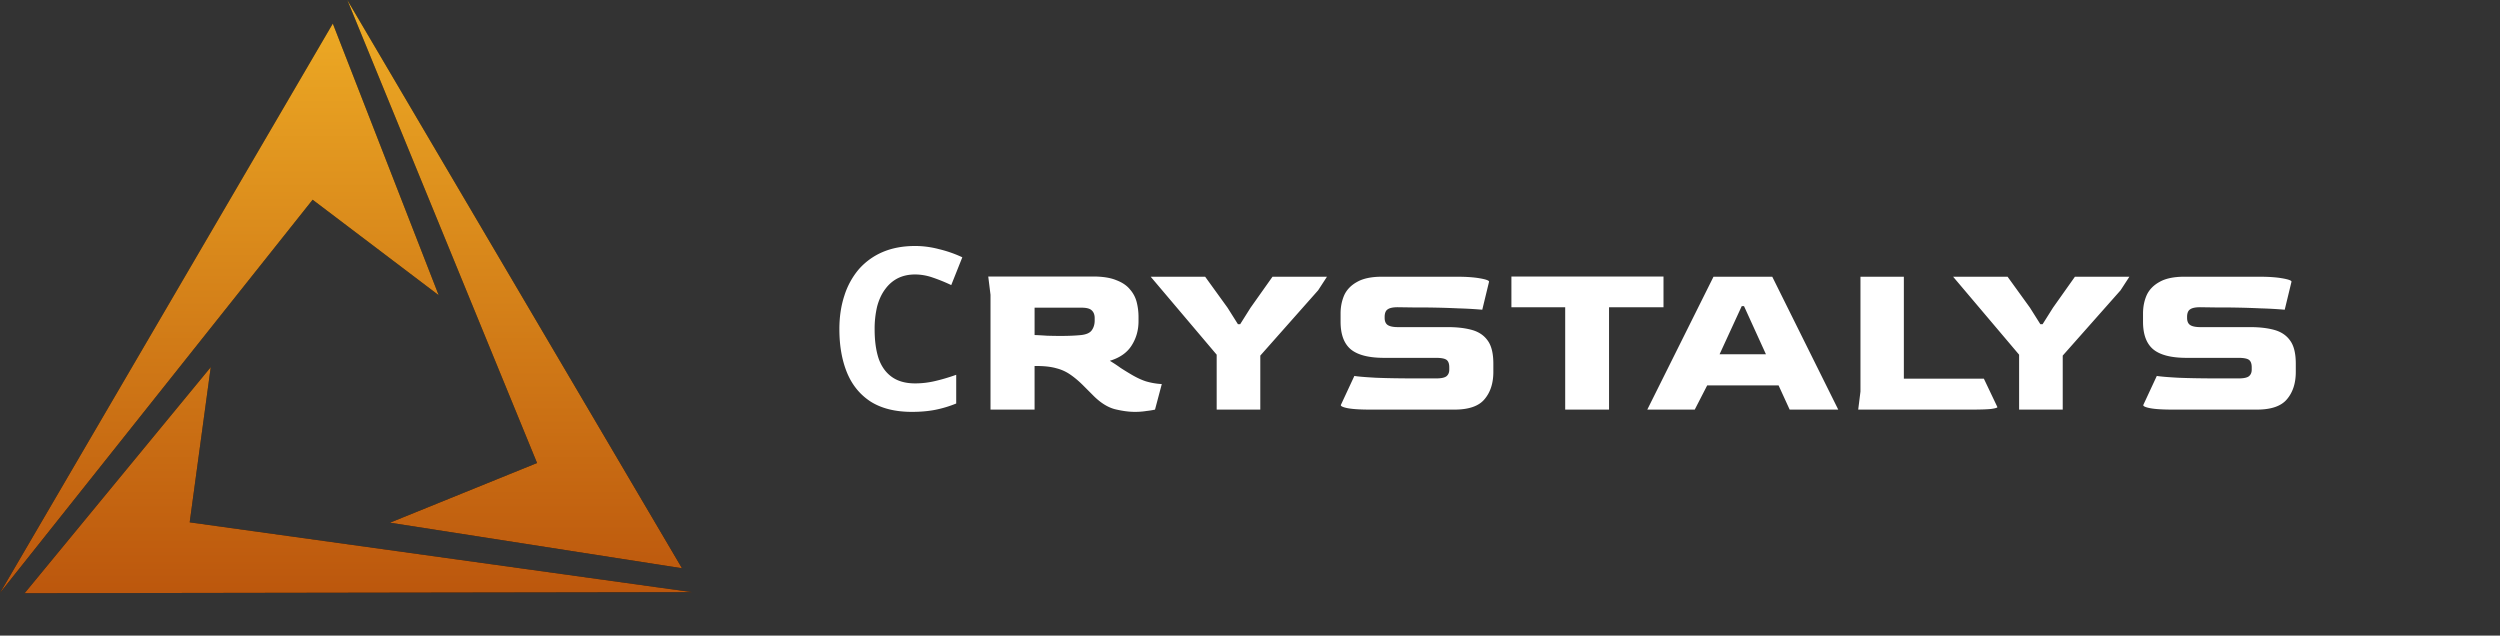 <svg width="177" height="45" fill="none" xmlns="http://www.w3.org/2000/svg"><rect width="100%" height="100%" fill="#333333" stroke="none"/><path fill-rule="evenodd" clip-rule="evenodd" d="M38.024 32.781l-10.415 4.225 20.677 3.227L24.589 0l13.435 32.781zM22.134 14.14l8.926 6.762L23.563 1.67 0 41.979l22.135-27.84zM14.92 25.995l-1.49 10.987L49 41.924 1.74 42l13.18-16.005z" fill="#000"/><path fill-rule="evenodd" clip-rule="evenodd" d="M38.024 32.781l-10.415 4.225 20.677 3.227L24.589 0l13.435 32.781zM22.134 14.14l8.926 6.762L23.563 1.67 0 41.979l22.135-27.84zM14.92 25.995l-1.49 10.987L49 41.924 1.74 42l13.18-16.005z" fill="url(#paint0_linear_2639_15322)"/><path d="M64.788 19.432c-.459 0-.87.09-1.232.272-.352.181-.65.443-.896.784-.245.33-.432.736-.56 1.216a6.82 6.82 0 00-.176 1.616c0 .81.096 1.504.288 2.08.203.565.517.997.944 1.296.427.299.97.448 1.632.448.47 0 .933-.053 1.392-.16.47-.107.976-.256 1.52-.448v2.032a8.137 8.137 0 01-1.488.448c-.49.096-1.04.144-1.648.144-1.173 0-2.144-.24-2.912-.72-.757-.49-1.317-1.173-1.68-2.048-.363-.885-.544-1.915-.544-3.088 0-.864.117-1.653.352-2.368a5.387 5.387 0 011.024-1.872 4.699 4.699 0 011.68-1.216c.672-.288 1.44-.432 2.304-.432.565 0 1.13.075 1.696.224.576.139 1.125.33 1.648.576l-.784 1.968a12.222 12.222 0 00-1.296-.528 3.81 3.81 0 00-1.264-.224zm15.564 9.728c-.427 0-.902-.064-1.425-.192-.522-.139-1.04-.47-1.552-.992l-.671-.672c-.32-.32-.63-.581-.928-.784a3.007 3.007 0 00-.992-.448c-.374-.107-.843-.16-1.409-.16h-.127V29h-3.12v-8.128l-.16-1.296h7.407c.683 0 1.233.085 1.648.256.427.16.752.379.977.656.234.267.394.57.48.912.085.341.127.688.127 1.04v.304c0 .64-.165 1.216-.495 1.728-.32.501-.832.859-1.536 1.072.266.16.517.325.752.496.245.16.522.33.831.512.352.203.678.352.976.448a4.959 4.959 0 001.12.192L81.775 29a5.246 5.246 0 01-.592.096 5.065 5.065 0 01-.832.064zm-5.249-5.376c.267 0 .523-.005.769-.016.255-.01.485-.027.688-.048.362-.043.608-.155.736-.336.138-.192.207-.421.207-.688v-.176c0-.235-.069-.416-.207-.544-.129-.128-.369-.192-.72-.192h-3.328v1.936c.266.01.56.027.88.048.32.01.645.016.975.016zM86.141 29v-3.888l-4.672-5.52h3.856l1.584 2.192.736 1.168h.16l.736-1.168 1.552-2.192h3.856l-.624.96-4.096 4.624V29H86.14zm10.9 0c-.725 0-1.258-.032-1.6-.096-.341-.064-.512-.139-.512-.224l.96-2.064c.246.043.752.085 1.52.128.768.032 1.765.048 2.992.048h1.264c.373 0 .624-.053.752-.16.128-.107.192-.261.192-.464v-.16c0-.256-.064-.432-.192-.528-.128-.096-.379-.144-.752-.144h-3.664c-1.077 0-1.861-.197-2.352-.592-.49-.405-.736-1.061-.736-1.968V22.2c0-.47.086-.901.256-1.296.181-.395.486-.71.912-.944.427-.245 1.013-.368 1.76-.368h5.312c.651 0 1.189.037 1.616.112.437.075.656.155.656.24l-.48 1.984a30.177 30.177 0 00-1.696-.096 62.56 62.56 0 00-3.136-.064l-1.152-.016c-.33 0-.565.048-.704.144-.139.085-.213.25-.224.496v.112c0 .245.075.416.224.512.15.096.39.144.72.144h3.52c.683 0 1.264.07 1.744.208.48.139.848.395 1.104.768.256.363.384.901.384 1.616v.576c0 .8-.208 1.445-.624 1.936-.405.49-1.115.736-2.128.736h-5.936zm13.775 0v-7.248h-3.808v-2.176h10.768v2.176h-3.856V29h-3.104zm5.812 0l4.688-9.408h4.16L130.148 29h-3.44l-.784-1.712h-5.056l-.88 1.712h-3.36zm5.12-3.92h3.28l-1.552-3.408h-.16l-1.568 3.408zm9.813 3.92l.16-1.28v-8.128h3.072v7.216h5.664l.96 2.016c0 .043-.144.085-.432.128-.288.032-.784.048-1.488.048h-7.936zm11.392 0v-3.888l-4.672-5.52h3.856l1.584 2.192.736 1.168h.16l.736-1.168 1.552-2.192h3.856l-.624.96-4.096 4.624V29h-3.088zm10.901 0c-.726 0-1.259-.032-1.6-.096-.342-.064-.512-.139-.512-.224l.96-2.064c.245.043.752.085 1.52.128.768.032 1.765.048 2.992.048h1.264c.373 0 .624-.053.752-.16.128-.107.192-.261.192-.464v-.16c0-.256-.064-.432-.192-.528-.128-.096-.379-.144-.752-.144h-3.664c-1.078 0-1.862-.197-2.352-.592-.491-.405-.736-1.061-.736-1.968V22.2c0-.47.085-.901.256-1.296.181-.395.485-.71.912-.944.426-.245 1.013-.368 1.76-.368h5.312c.65 0 1.189.037 1.616.112.437.075.656.155.656.24l-.48 1.984a30.177 30.177 0 00-1.696-.096 62.587 62.587 0 00-3.136-.064l-1.152-.016c-.331 0-.566.048-.704.144-.139.085-.214.25-.224.496v.112c0 .245.074.416.224.512.149.096.389.144.72.144h3.52c.682 0 1.264.07 1.744.208.48.139.848.395 1.104.768.256.363.384.901.384 1.616v.576c0 .8-.208 1.445-.624 1.936-.406.49-1.115.736-2.128.736h-5.936z" fill="#fff"/><defs><linearGradient id="paint0_linear_2639_15322" x1="24.5" y1="0" x2="24.5" y2="42" gradientUnits="userSpaceOnUse"><stop stop-color="#EEAC25"/><stop offset="1" stop-color="#BC570D"/></linearGradient></defs></svg>